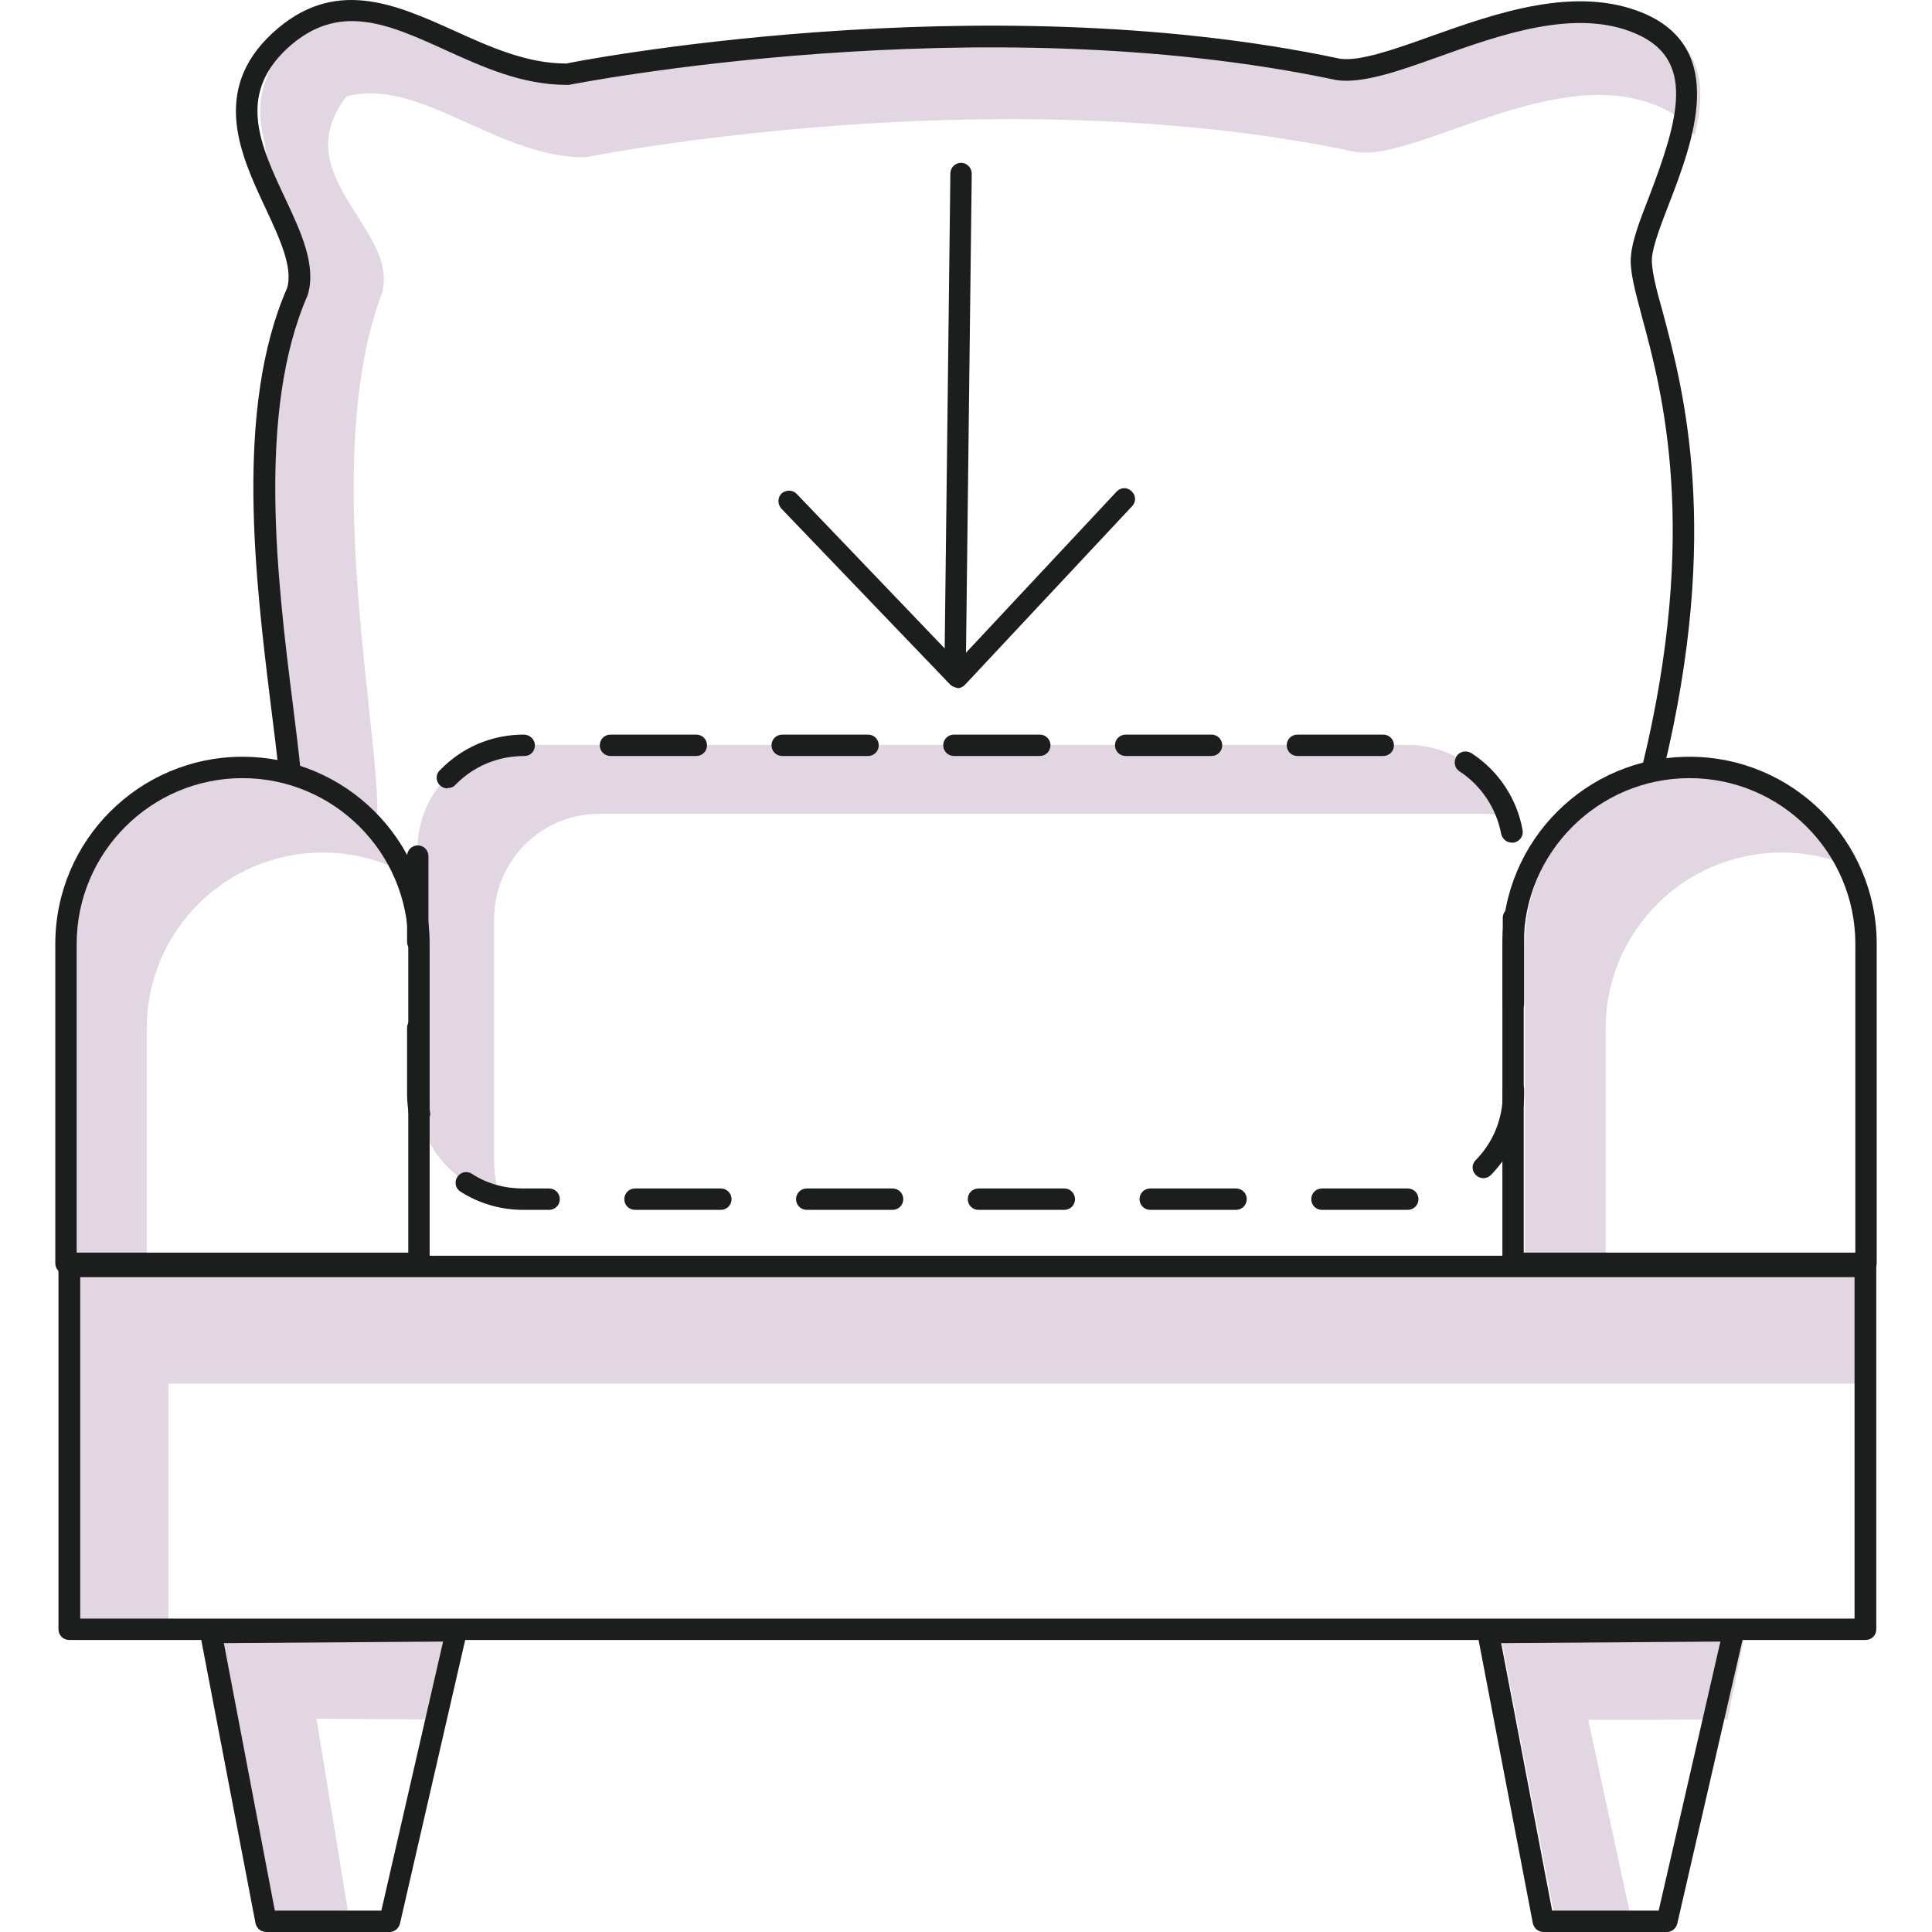 <svg width="100" height="100" viewBox="0 0 100 100" fill="none" xmlns="http://www.w3.org/2000/svg">
<path d="M78.008 42.263C77.64 42.181 77.23 42.12 76.82 42.12H31.024C28.013 42.12 25.576 44.557 25.576 47.568V60.143C25.576 60.758 25.678 61.352 25.883 61.905C23.446 61.372 21.603 59.201 21.603 56.58V44.004C21.603 40.993 24.04 38.556 27.051 38.556H72.847C75.243 38.556 77.271 40.112 78.008 42.243V42.263Z" fill="#E2D6E2"/>
<path d="M72.867 62.622H68.423C68.116 62.622 67.87 62.376 67.87 62.069C67.87 61.761 68.116 61.516 68.423 61.516H72.867C73.175 61.516 73.42 61.761 73.42 62.069C73.42 62.376 73.175 62.622 72.867 62.622ZM63.978 62.622H59.534C59.227 62.622 58.981 62.376 58.981 62.069C58.981 61.761 59.227 61.516 59.534 61.516H63.978C64.286 61.516 64.531 61.761 64.531 62.069C64.531 62.376 64.286 62.622 63.978 62.622ZM55.09 62.622H50.645C50.338 62.622 50.092 62.376 50.092 62.069C50.092 61.761 50.338 61.516 50.645 61.516H55.09C55.397 61.516 55.643 61.761 55.643 62.069C55.643 62.376 55.397 62.622 55.09 62.622ZM46.201 62.622H41.756C41.449 62.622 41.203 62.376 41.203 62.069C41.203 61.761 41.449 61.516 41.756 61.516H46.201C46.508 61.516 46.754 61.761 46.754 62.069C46.754 62.376 46.508 62.622 46.201 62.622ZM37.312 62.622H32.867C32.56 62.622 32.314 62.376 32.314 62.069C32.314 61.761 32.56 61.516 32.867 61.516H37.312C37.619 61.516 37.865 61.761 37.865 62.069C37.865 62.376 37.619 62.622 37.312 62.622ZM28.423 62.622H27.071C25.924 62.622 24.798 62.294 23.835 61.679C23.569 61.516 23.507 61.167 23.671 60.922C23.835 60.655 24.183 60.594 24.429 60.758C25.207 61.27 26.129 61.516 27.071 61.516H28.423C28.73 61.516 28.976 61.761 28.976 62.069C28.976 62.376 28.73 62.622 28.423 62.622ZM76.779 60.983C76.636 60.983 76.493 60.922 76.39 60.819C76.165 60.594 76.165 60.246 76.39 60.041C77.291 59.119 77.783 57.911 77.783 56.621V56.395C77.783 56.088 78.029 55.842 78.336 55.842C78.643 55.842 78.889 56.088 78.889 56.395V56.621C78.889 58.198 78.275 59.693 77.168 60.819C77.066 60.922 76.923 60.983 76.779 60.983ZM21.726 58.198C21.459 58.198 21.234 58.013 21.172 57.747C21.111 57.378 21.07 56.989 21.07 56.621V53.2C21.07 52.893 21.316 52.647 21.623 52.647C21.93 52.647 22.176 52.893 22.176 53.2V56.621C22.176 56.928 22.197 57.235 22.258 57.542C22.32 57.849 22.115 58.136 21.807 58.198C21.767 58.198 21.746 58.198 21.705 58.198H21.726ZM78.336 52.504C78.029 52.504 77.783 52.258 77.783 51.951V47.506C77.783 47.199 78.029 46.953 78.336 46.953C78.643 46.953 78.889 47.199 78.889 47.506V51.951C78.889 52.258 78.643 52.504 78.336 52.504ZM21.623 49.309C21.316 49.309 21.07 49.063 21.07 48.756V44.311C21.07 44.004 21.316 43.758 21.623 43.758C21.93 43.758 22.176 44.004 22.176 44.311V48.756C22.176 49.063 21.93 49.309 21.623 49.309ZM78.254 43.615C77.988 43.615 77.762 43.431 77.701 43.164C77.455 41.853 76.677 40.666 75.55 39.928C75.284 39.764 75.223 39.416 75.387 39.15C75.55 38.884 75.899 38.822 76.165 38.986C77.558 39.887 78.52 41.342 78.807 42.959C78.868 43.267 78.664 43.553 78.356 43.615C78.315 43.615 78.295 43.615 78.254 43.615ZM23.159 40.809C23.016 40.809 22.872 40.748 22.77 40.645C22.545 40.44 22.545 40.072 22.77 39.867C23.917 38.679 25.453 38.023 27.112 38.023C27.419 38.023 27.686 38.269 27.686 38.577C27.686 38.884 27.46 39.13 27.153 39.13C25.76 39.13 24.511 39.662 23.569 40.625C23.466 40.748 23.323 40.788 23.159 40.788V40.809ZM71.598 39.13H67.153C66.846 39.13 66.6 38.884 66.6 38.577C66.6 38.269 66.846 38.023 67.153 38.023H71.598C71.905 38.023 72.151 38.269 72.151 38.577C72.151 38.884 71.905 39.13 71.598 39.13ZM62.709 39.13H58.264C57.957 39.13 57.711 38.884 57.711 38.577C57.711 38.269 57.957 38.023 58.264 38.023H62.709C63.016 38.023 63.262 38.269 63.262 38.577C63.262 38.884 63.016 39.13 62.709 39.13ZM53.82 39.13H49.375C49.068 39.13 48.822 38.884 48.822 38.577C48.822 38.269 49.068 38.023 49.375 38.023H53.82C54.127 38.023 54.373 38.269 54.373 38.577C54.373 38.884 54.127 39.13 53.82 39.13ZM44.931 39.13H40.486C40.179 39.13 39.933 38.884 39.933 38.577C39.933 38.269 40.179 38.023 40.486 38.023H44.931C45.238 38.023 45.484 38.269 45.484 38.577C45.484 38.884 45.238 39.13 44.931 39.13ZM36.042 39.13H31.598C31.29 39.13 31.044 38.884 31.044 38.577C31.044 38.269 31.29 38.023 31.598 38.023H36.042C36.349 38.023 36.595 38.269 36.595 38.577C36.595 38.884 36.349 39.13 36.042 39.13Z" fill="#1C1D1D"/>
<path d="M19.534 42.12V41.853C19.473 36.836 16.646 23.379 19.78 15.146C20.681 11.705 14.291 8.879 18.346 4.516L20.108 1.464C20.108 1.464 15.438 -0.871 14.024 3.328C12.611 7.527 15.274 12.053 15.274 13.937C15.274 15.822 12.468 24.69 13.861 30.159C14.659 33.251 15.008 37.532 15.151 40.666L19.534 42.099V42.12Z" fill="#E2D6E2"/>
<path d="M20.865 45.13C19.616 44.496 18.203 44.127 16.708 44.127C11.669 44.127 7.593 48.203 7.593 53.241V65.407H3.415V48.879C3.415 43.82 7.491 39.744 12.55 39.744C15.09 39.744 17.343 40.748 18.981 42.427C19.759 43.205 20.415 44.127 20.845 45.151L20.865 45.13Z" fill="#E2D6E2"/>
<path d="M96.38 45.13C95.131 44.496 93.717 44.127 92.222 44.127C87.184 44.127 83.108 48.203 83.108 53.241V65.407H78.93V48.879C78.93 43.82 83.006 39.744 88.064 39.744C90.604 39.744 92.857 40.748 94.496 42.427C95.274 43.205 95.929 44.127 96.359 45.151L96.38 45.13Z" fill="#E2D6E2"/>
<path d="M84.337 98.894L82.207 89.022L89.416 89.002L90.359 84.393L77.64 84.475L80.507 99.427L84.337 98.894Z" fill="#E2D6E2"/>
<path d="M17.998 98.853L16.38 88.961L22.688 89.002L23.651 84.393L10.911 84.475L13.779 99.427L17.998 98.853Z" fill="#E2D6E2"/>
<path d="M96.687 71.613H8.72V83.902L3.579 84.332V66.083H96.564L96.687 71.613Z" fill="#E2D6E2"/>
<path d="M96.564 84.885H3.579C3.272 84.885 3.026 84.639 3.026 84.332V65.55C3.026 65.243 3.272 64.997 3.579 64.997H96.564C96.871 64.997 97.117 65.243 97.117 65.55V84.332C97.117 84.639 96.871 84.885 96.564 84.885ZM4.132 83.779H95.991V66.103H4.153V83.779H4.132Z" fill="#1C1D1D"/>
<path d="M20.189 100H13.779C13.512 100 13.287 99.816 13.226 99.549L10.358 84.578C10.317 84.414 10.358 84.25 10.481 84.127C10.584 84.004 10.748 83.922 10.911 83.922L23.63 83.84C23.794 83.84 23.958 83.922 24.06 84.045C24.163 84.168 24.204 84.352 24.163 84.516L20.701 99.57C20.64 99.816 20.415 100 20.169 100H20.189ZM14.229 98.894H19.739L22.934 84.967L11.587 85.049L14.229 98.915V98.894Z" fill="#1C1D1D"/>
<path d="M86.303 100H79.892C79.626 100 79.401 99.816 79.34 99.549L76.472 84.578C76.431 84.414 76.472 84.25 76.595 84.127C76.697 84.004 76.861 83.922 77.025 83.922L89.744 83.84C89.928 83.902 90.072 83.922 90.174 84.045C90.277 84.168 90.317 84.352 90.277 84.516L86.815 99.57C86.754 99.816 86.528 100 86.283 100H86.303ZM80.343 98.894H85.853L89.048 84.967L77.701 85.049L80.343 98.915V98.894Z" fill="#1C1D1D"/>
<path d="M21.684 65.939H3.415C3.108 65.939 2.862 65.694 2.862 65.386V48.858C2.862 43.513 7.204 39.17 12.55 39.17C17.895 39.17 22.238 43.513 22.238 48.858V65.386C22.238 65.694 21.992 65.939 21.684 65.939ZM3.989 64.834H21.132V48.858C21.132 44.127 17.281 40.276 12.55 40.276C7.819 40.276 3.968 44.127 3.968 48.858V64.834H3.989Z" fill="#1C1D1D"/>
<path d="M96.585 65.939H78.315C78.008 65.939 77.763 65.694 77.763 65.386V48.858C77.763 43.513 82.105 39.17 87.45 39.17C92.796 39.17 97.138 43.513 97.138 48.858V65.386C97.138 65.694 96.892 65.939 96.585 65.939ZM78.889 64.834H96.032V48.858C96.032 44.127 92.181 40.276 87.45 40.276C82.719 40.276 78.868 44.127 78.868 48.858V64.834H78.889Z" fill="#1C1D1D"/>
<path d="M87.716 7.015C87.327 6.4 86.733 5.868 85.832 5.499C80.507 3.246 73.42 8.305 70.225 7.875C51.423 3.881 30.307 8.141 30.307 8.141C24.736 8.182 20.189 2.038 15.458 6.4C14.741 7.076 14.27 7.773 14.045 8.448C13.246 6.318 13.001 4.147 15.192 2.14C19.903 -2.222 24.47 3.922 30.041 3.881C30.041 3.881 51.157 -0.359 69.959 3.615C73.134 4.045 80.241 -1.034 85.566 1.239C88.187 2.345 88.31 4.659 87.716 7.015Z" fill="#E2D6E2"/>
<path d="M14.987 40.522C14.7 40.522 14.455 40.297 14.434 40.01C14.332 39.007 14.188 37.839 14.024 36.549C13.226 30.056 12.12 21.147 14.864 14.9C15.171 13.835 14.475 12.34 13.738 10.763C12.468 8.059 10.891 4.68 14.107 1.71C17.281 -1.219 20.456 0.215 23.507 1.587C25.351 2.427 27.276 3.287 29.283 3.287H29.324C29.427 3.246 50.666 -0.932 69.365 3.041C70.389 3.185 72.192 2.55 74.076 1.874C77.414 0.686 81.572 -0.789 85.074 0.686C89.457 2.55 87.614 7.363 86.385 10.558C85.955 11.664 85.566 12.688 85.504 13.343C85.463 13.917 85.709 14.9 86.057 16.129C87.122 20.102 89.109 27.476 86.098 39.887C86.016 40.194 85.73 40.379 85.422 40.297C85.115 40.215 84.951 39.928 85.013 39.621C87.962 27.476 86.037 20.266 84.992 16.416C84.624 15.023 84.337 13.999 84.419 13.241C84.48 12.442 84.89 11.377 85.361 10.169C86.877 6.195 87.798 3.062 84.644 1.731C81.552 0.399 77.619 1.812 74.465 2.939C72.355 3.697 70.532 4.332 69.181 4.147C50.666 0.215 29.652 4.352 29.447 4.393C29.406 4.393 29.386 4.393 29.345 4.393C27.01 4.393 25.003 3.471 23.057 2.591C20.087 1.239 17.506 0.072 14.864 2.509C12.263 4.926 13.472 7.527 14.762 10.271C15.602 12.053 16.38 13.753 15.929 15.269C13.287 21.29 14.352 30.036 15.151 36.405C15.315 37.696 15.458 38.884 15.561 39.887C15.581 40.194 15.356 40.461 15.069 40.502C15.069 40.502 15.028 40.502 15.008 40.502L14.987 40.522Z" fill="#1C1D1D"/>
<path d="M49.437 35.197C49.13 35.197 48.884 34.931 48.884 34.644L49.191 8.981C49.191 8.674 49.437 8.428 49.744 8.428C50.051 8.428 50.297 8.694 50.297 8.981L49.99 34.644C49.99 34.951 49.744 35.197 49.437 35.197Z" fill="#1C1D1D"/>
<path d="M49.601 35.607C49.457 35.607 49.314 35.545 49.191 35.443L40.446 26.329C40.241 26.103 40.241 25.755 40.446 25.55C40.671 25.346 41.019 25.346 41.224 25.55L49.56 34.255L57.793 25.448C57.998 25.223 58.346 25.202 58.571 25.427C58.797 25.632 58.817 25.98 58.592 26.206L49.949 35.443C49.846 35.545 49.703 35.627 49.539 35.627L49.601 35.607Z" fill="#1C1D1D"/>
</svg>
